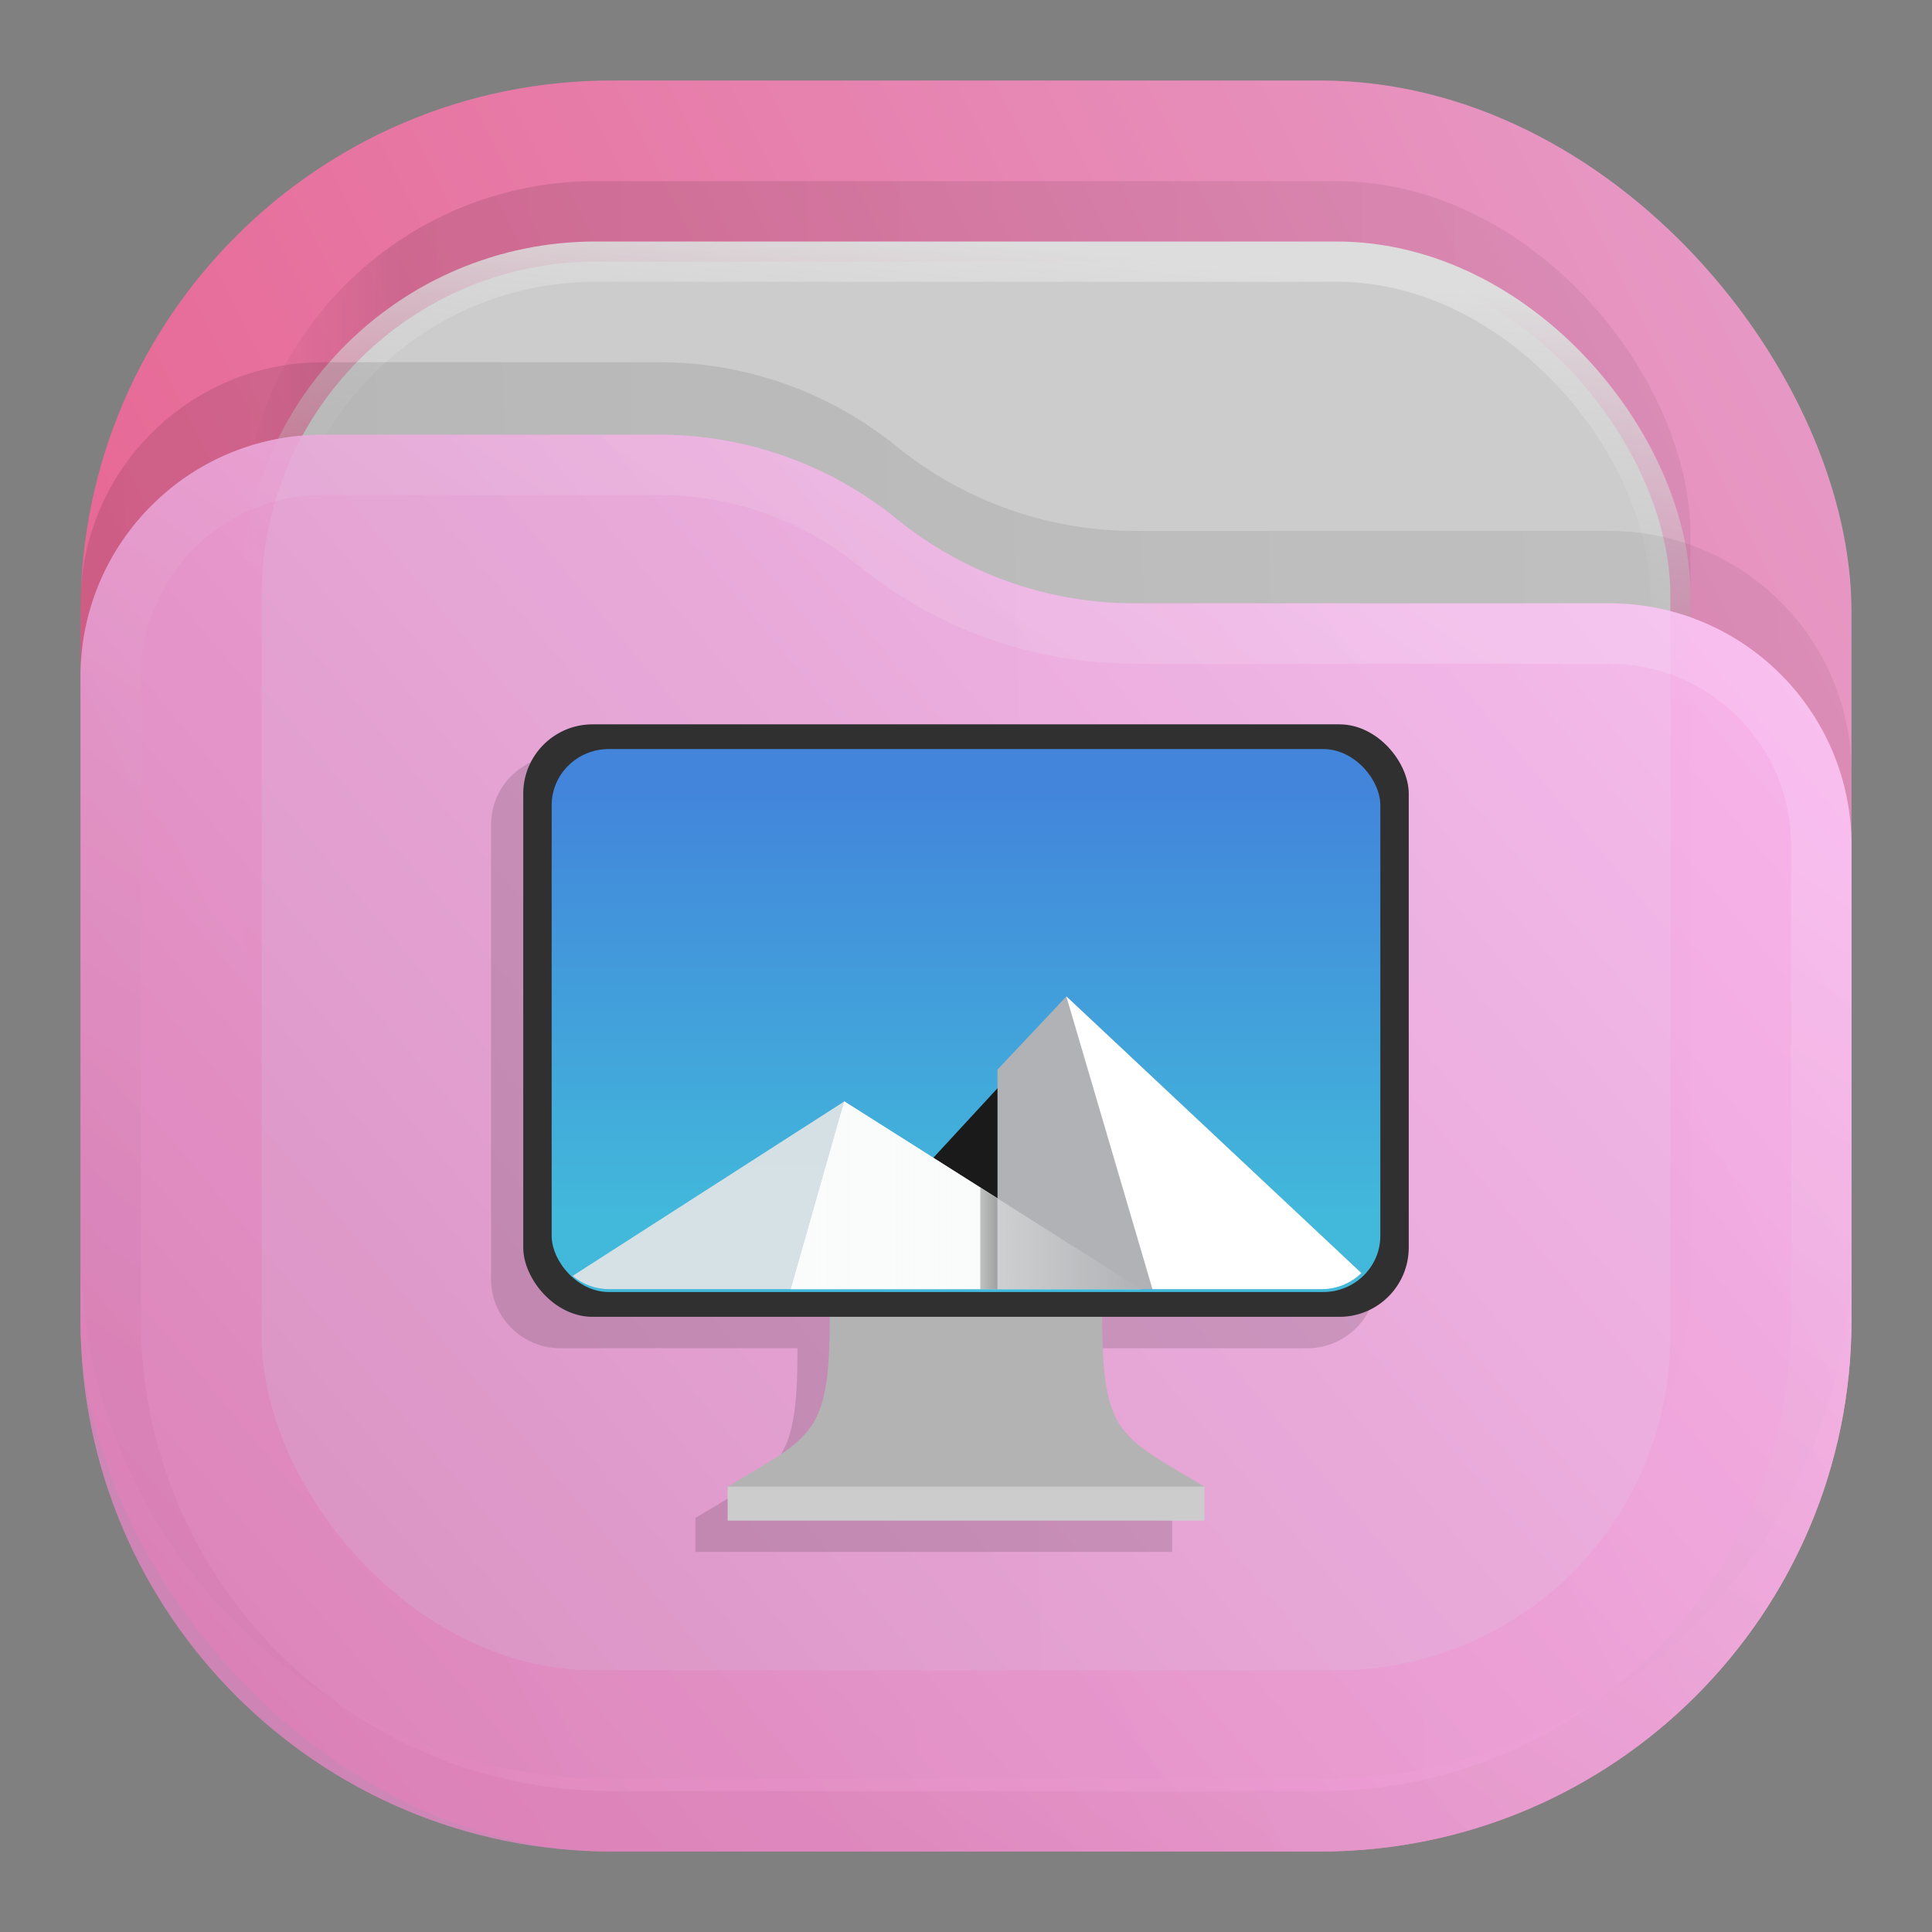 <?xml version="1.0" encoding="UTF-8" standalone="no"?>
<svg
   width="24"
   height="24"
   viewBox="0 0 24 24"
   fill="none"
   version="1.1"
   id="svg17"
   sodipodi:docname="folder_color_pink_desktop.svg"
   inkscape:version="1.3 (0e150ed6c4, 2023-07-21)"
   xmlns:inkscape="http://www.inkscape.org/namespaces/inkscape"
   xmlns:sodipodi="http://sodipodi.sourceforge.net/DTD/sodipodi-0.dtd"
   xmlns:xlink="http://www.w3.org/1999/xlink"
   xmlns="http://www.w3.org/2000/svg"
   xmlns:svg="http://www.w3.org/2000/svg">
  <rect x="0" y="0" width="24" height="24" fill="#808080" stroke="none"/>
  <sodipodi:namedview
     id="namedview17"
     pagecolor="#ffffff"
     bordercolor="#000000"
     borderopacity="0.25"
     inkscape:showpageshadow="2"
     inkscape:pageopacity="0.0"
     inkscape:pagecheckerboard="0"
     inkscape:deskcolor="#d1d1d1"
     inkscape:zoom="33.791667"
     inkscape:cx="12"
     inkscape:cy="12"
     inkscape:window-width="1706"
     inkscape:window-height="654"
     inkscape:window-x="0"
     inkscape:window-y="0"
     inkscape:window-maximized="0"
     inkscape:current-layer="svg17" />
  <rect
     opacity="0.812"
     x="1"
     y="1"
     width="22"
     height="22"
     rx="6.6"
     fill="url(#paint0_linear_201_91)"
     id="rect1" />
  <rect
     opacity="0.125"
     x="3"
     y="2.25"
     width="18"
     height="18"
     rx="4.4"
     fill="url(#paint1_linear_201_91)"
     fill-opacity="0.875"
     id="rect2" />
  <rect
     x="3.25"
     y="3.25"
     width="17.5"
     height="17.5"
     rx="4.15"
     fill="#CCCCCC"
     stroke="url(#paint2_linear_201_91)"
     stroke-width="0.5"
     id="rect3" />
  <path
     opacity="0.125"
     d="M1 7.508C1 5.847 2.347 4.5 4.008 4.5H8.19C9.265 4.5 10.307 4.87 11.141 5.548V5.548C11.975 6.225 13.016 6.595 14.091 6.595H19.992C21.653 6.595 23 7.942 23 9.603V15.5C23 19.145 20.045 22.1 16.4 22.1H7.6C3.955 22.1 1 19.145 1 15.5V7.508Z"
     fill="url(#paint3_linear_201_91)"
     fill-opacity="0.875"
     id="path3" />
  <g
     opacity="0.875"
     id="g5">
    <path
       d="M1 8.408C1 6.747 2.347 5.4 4.008 5.4H8.19C9.265 5.4 10.307 5.77 11.141 6.448V6.448C11.975 7.125 13.016 7.495 14.091 7.495H19.992C21.653 7.495 23 8.842 23 10.503V16.4C23 20.045 20.045 23 16.4 23H7.6C3.955 23 1 20.045 1 16.4V8.408Z"
       fill="url(#paint4_linear_201_91)"
       id="path4" />
    <path
       d="M22.625 10.503V16.4C22.625 19.838 19.838 22.625 16.4 22.625H7.6C4.162 22.625 1.375 19.838 1.375 16.4V8.408C1.375 6.954 2.554 5.775 4.008 5.775H8.19C9.179 5.775 10.137 6.115 10.904 6.739C11.805 7.471 12.93 7.87 14.091 7.87H19.992C21.446 7.87 22.625 9.049 22.625 10.503Z"
       stroke="url(#paint5_linear_201_91)"
       stroke-opacity="0.375"
       stroke-width="0.75"
       stroke-linejoin="round"
       id="path5" />
  </g>
  <defs
     id="defs17">
    <linearGradient
       id="paint0_linear_201_91"
       x1="23"
       y1="1"
       x2="1"
       y2="12"
       gradientUnits="userSpaceOnUse">
      <stop
         stop-color="#FFA4DB"
         id="stop5" />
      <stop
         offset="1"
         stop-color="#FF5C93"
         id="stop6" />
    </linearGradient>
    <linearGradient
       id="paint1_linear_201_91"
       x1="21"
       y1="4"
       x2="3"
       y2="4"
       gradientUnits="userSpaceOnUse">
      <stop
         stop-opacity="0.5"
         id="stop7" />
      <stop
         offset="0.89"
         id="stop8" />
      <stop
         offset="1"
         stop-opacity="0"
         id="stop9" />
    </linearGradient>
    <linearGradient
       id="paint2_linear_201_91"
       x1="12"
       y1="3"
       x2="11.5"
       y2="8"
       gradientUnits="userSpaceOnUse">
      <stop
         stop-color="#DDDDDD"
         id="stop10" />
      <stop
         offset="1"
         stop-color="#CCCCCC"
         stop-opacity="0"
         id="stop11" />
    </linearGradient>
    <linearGradient
       id="paint3_linear_201_91"
       x1="23"
       y1="9"
       x2="1.012"
       y2="9.521"
       gradientUnits="userSpaceOnUse">
      <stop
         stop-opacity="0.5"
         id="stop12" />
      <stop
         offset="1"
         id="stop13" />
    </linearGradient>
    <linearGradient
       id="paint4_linear_201_91"
       x1="23"
       y1="5.4"
       x2="1.429"
       y2="23.512"
       gradientUnits="userSpaceOnUse">
      <stop
         stop-color="#FFC0F7"
         id="stop14" />
      <stop
         offset="1"
         stop-color="#DA86BD"
         id="stop15" />
    </linearGradient>
    <linearGradient
       id="paint5_linear_201_91"
       x1="15"
       y1="5.5"
       x2="5.5"
       y2="19.5"
       gradientUnits="userSpaceOnUse">
      <stop
         stop-color="#FFDBFF"
         id="stop16" />
      <stop
         offset="1"
         stop-color="#D27EB5"
         id="stop17" />
    </linearGradient>
    <linearGradient
       inkscape:collect="always"
       xlink:href="#a"
       id="linearGradient13451"
       gradientUnits="userSpaceOnUse"
       gradientTransform="matrix(0.172,0,0,0.169,52.902,20.057)"
       x1="-240.47"
       y1="-60.605"
       x2="-240.47"
       y2="-29.026" />
    <linearGradient
       id="a"
       x1="-240.47"
       x2="-240.47"
       y1="-60.605"
       y2="-29.026"
       gradientTransform="matrix(0.967,0,0,0.95,262.45,67.575)"
       gradientUnits="userSpaceOnUse">
      <stop
         stop-color="#4285db"
         offset="0"
         id="stop13351" />
      <stop
         stop-color="#42b9db"
         offset="1"
         id="stop13353" />
    </linearGradient>
    <linearGradient
       inkscape:collect="always"
       xlink:href="#b"
       id="linearGradient13453"
       gradientUnits="userSpaceOnUse"
       gradientTransform="matrix(0.114,0,0,0.114,12.078,102.059)"
       x1="10.583"
       y1="-184.68"
       x2="225.69"
       y2="-184.68" />
    <linearGradient
       id="b"
       x1="10.583"
       x2="225.69"
       y1="-184.68"
       y2="-184.68"
       gradientTransform="matrix(0.114,0,0,0.114,18.557,59.5)"
       gradientUnits="userSpaceOnUse">
      <stop
         stop-color="#fafbfb"
         offset="0"
         id="stop13356" />
      <stop
         stop-color="#fafbfb"
         stop-opacity="0"
         offset="1"
         id="stop13358" />
    </linearGradient>
    <linearGradient
       inkscape:collect="always"
       xlink:href="#c"
       id="linearGradient13455"
       gradientUnits="userSpaceOnUse"
       gradientTransform="matrix(0.03,0,0,0.03,12.078,102.059)"
       x1="520"
       y1="-620"
       x2="410"
       y2="-620" />
    <linearGradient
       id="c"
       x1="520"
       x2="410"
       y1="-620"
       y2="-620"
       gradientTransform="matrix(0.03,0,0,0.03,18.557,59.5)"
       gradientUnits="userSpaceOnUse">
      <stop
         offset="0"
         id="stop13361" />
      <stop
         stop-opacity="0"
         offset="1"
         id="stop13363" />
    </linearGradient>
  </defs>
  <path
     id="path55"
     style="opacity:0.146;fill:#1a1a1a;stroke-width:0.36"
     d="M 6.961,9.387 C 6.484,9.387 6.1,9.771 6.1,10.248 V 15.887 c 0,0.477 0.384,0.861 0.861,0.861 H 9.907 c -7.9e-4,1.472 -0.212,1.474 -1.268,2.107 v 0.424 h 5.922 V 18.856 c -1.055,-0.633 -1.269,-0.634 -1.27,-2.107 h 2.947 C 16.716,16.748 17.1,16.364 17.1,15.887 V 10.248 C 17.1,9.771 16.716,9.387 16.239,9.387 Z" />
  <path
     d="m 12,15.083 -1.692,1.269 c 0,1.481 -0.212,1.481 -1.269,2.116 L 12,18.679 14.961,18.467 C 13.904,17.833 13.692,17.833 13.692,16.352 Z"
     fill="#b3b3b3"
     id="path13325"
     style="stroke-width:0.36" />
  <path
     d="m 9.039,18.467 v 0.423 h 5.923 v -0.423 z"
     fill="#cccccc"
     id="path13327"
     style="stroke-width:0.36" />
  <rect
     x="6.5"
     y="8.998"
     width="11"
     height="7.36"
     ry="0.861"
     fill="#303030"
     id="rect13329"
     style="stroke-width:0.354"
     rx="0.861" />
  <g
     id="g66"
     transform="translate(4.7683716e-7,-0.001)">
    <rect
       x="6.853"
       y="9.306"
       width="10.294"
       height="6.745"
       rx="0.71"
       ry="0.698"
       fill="url(#a)"
       id="rect13431"
       style="fill:url(#linearGradient13451);stroke-width:0.177" />
    <g
       id="g14598"
       transform="matrix(0.177,0,0,0.177,7.473,0.517)">
      <path
         d="m 18.12,83.934 14.5,-15.708 12.083,15.708 z"
         fill="#1a1a1a"
         id="path13433" />
      <path
         d="m 17.033,74.387 -19.068,12.246 c 0.694,0.57 1.577,0.926 2.557,0.926 H 37.846 l -20.812,-13.172 z"
         fill="#e6e6e6"
         opacity="0.9"
         id="path13435" />
      <path
         d="m 13.287,87.559 3.746,-13.171 20.814,13.171 z"
         fill="#fafbfb"
         id="path13437" />
      <path
         d="m 32.621,67.018 -4.834,5.135 v 15.406 h 22.734 c 1.094,0 2.08,-0.43 2.8,-1.125 z"
         fill="#b0b2b5"
         id="path13439" />
      <path
         d="m 32.619,67.016 6.043,20.543 h 11.859 c 1.094,0 2.08,-0.43 2.8,-1.125 l -20.701,-19.418 z"
         fill="#ffffff"
         id="path13441" />
      <path
         d="m 13.287,87.559 3.746,-13.171 20.814,13.171 z"
         fill="url(#b)"
         id="path13443"
         style="fill:url(#linearGradient13453)" />
      <path
         d="m 26.578,80.429 v 7.13 h 1.208 v -6.365 z"
         fill="url(#c)"
         opacity="0.35"
         id="path13445"
         style="fill:url(#linearGradient13455)" />
    </g>
  </g>
</svg>
